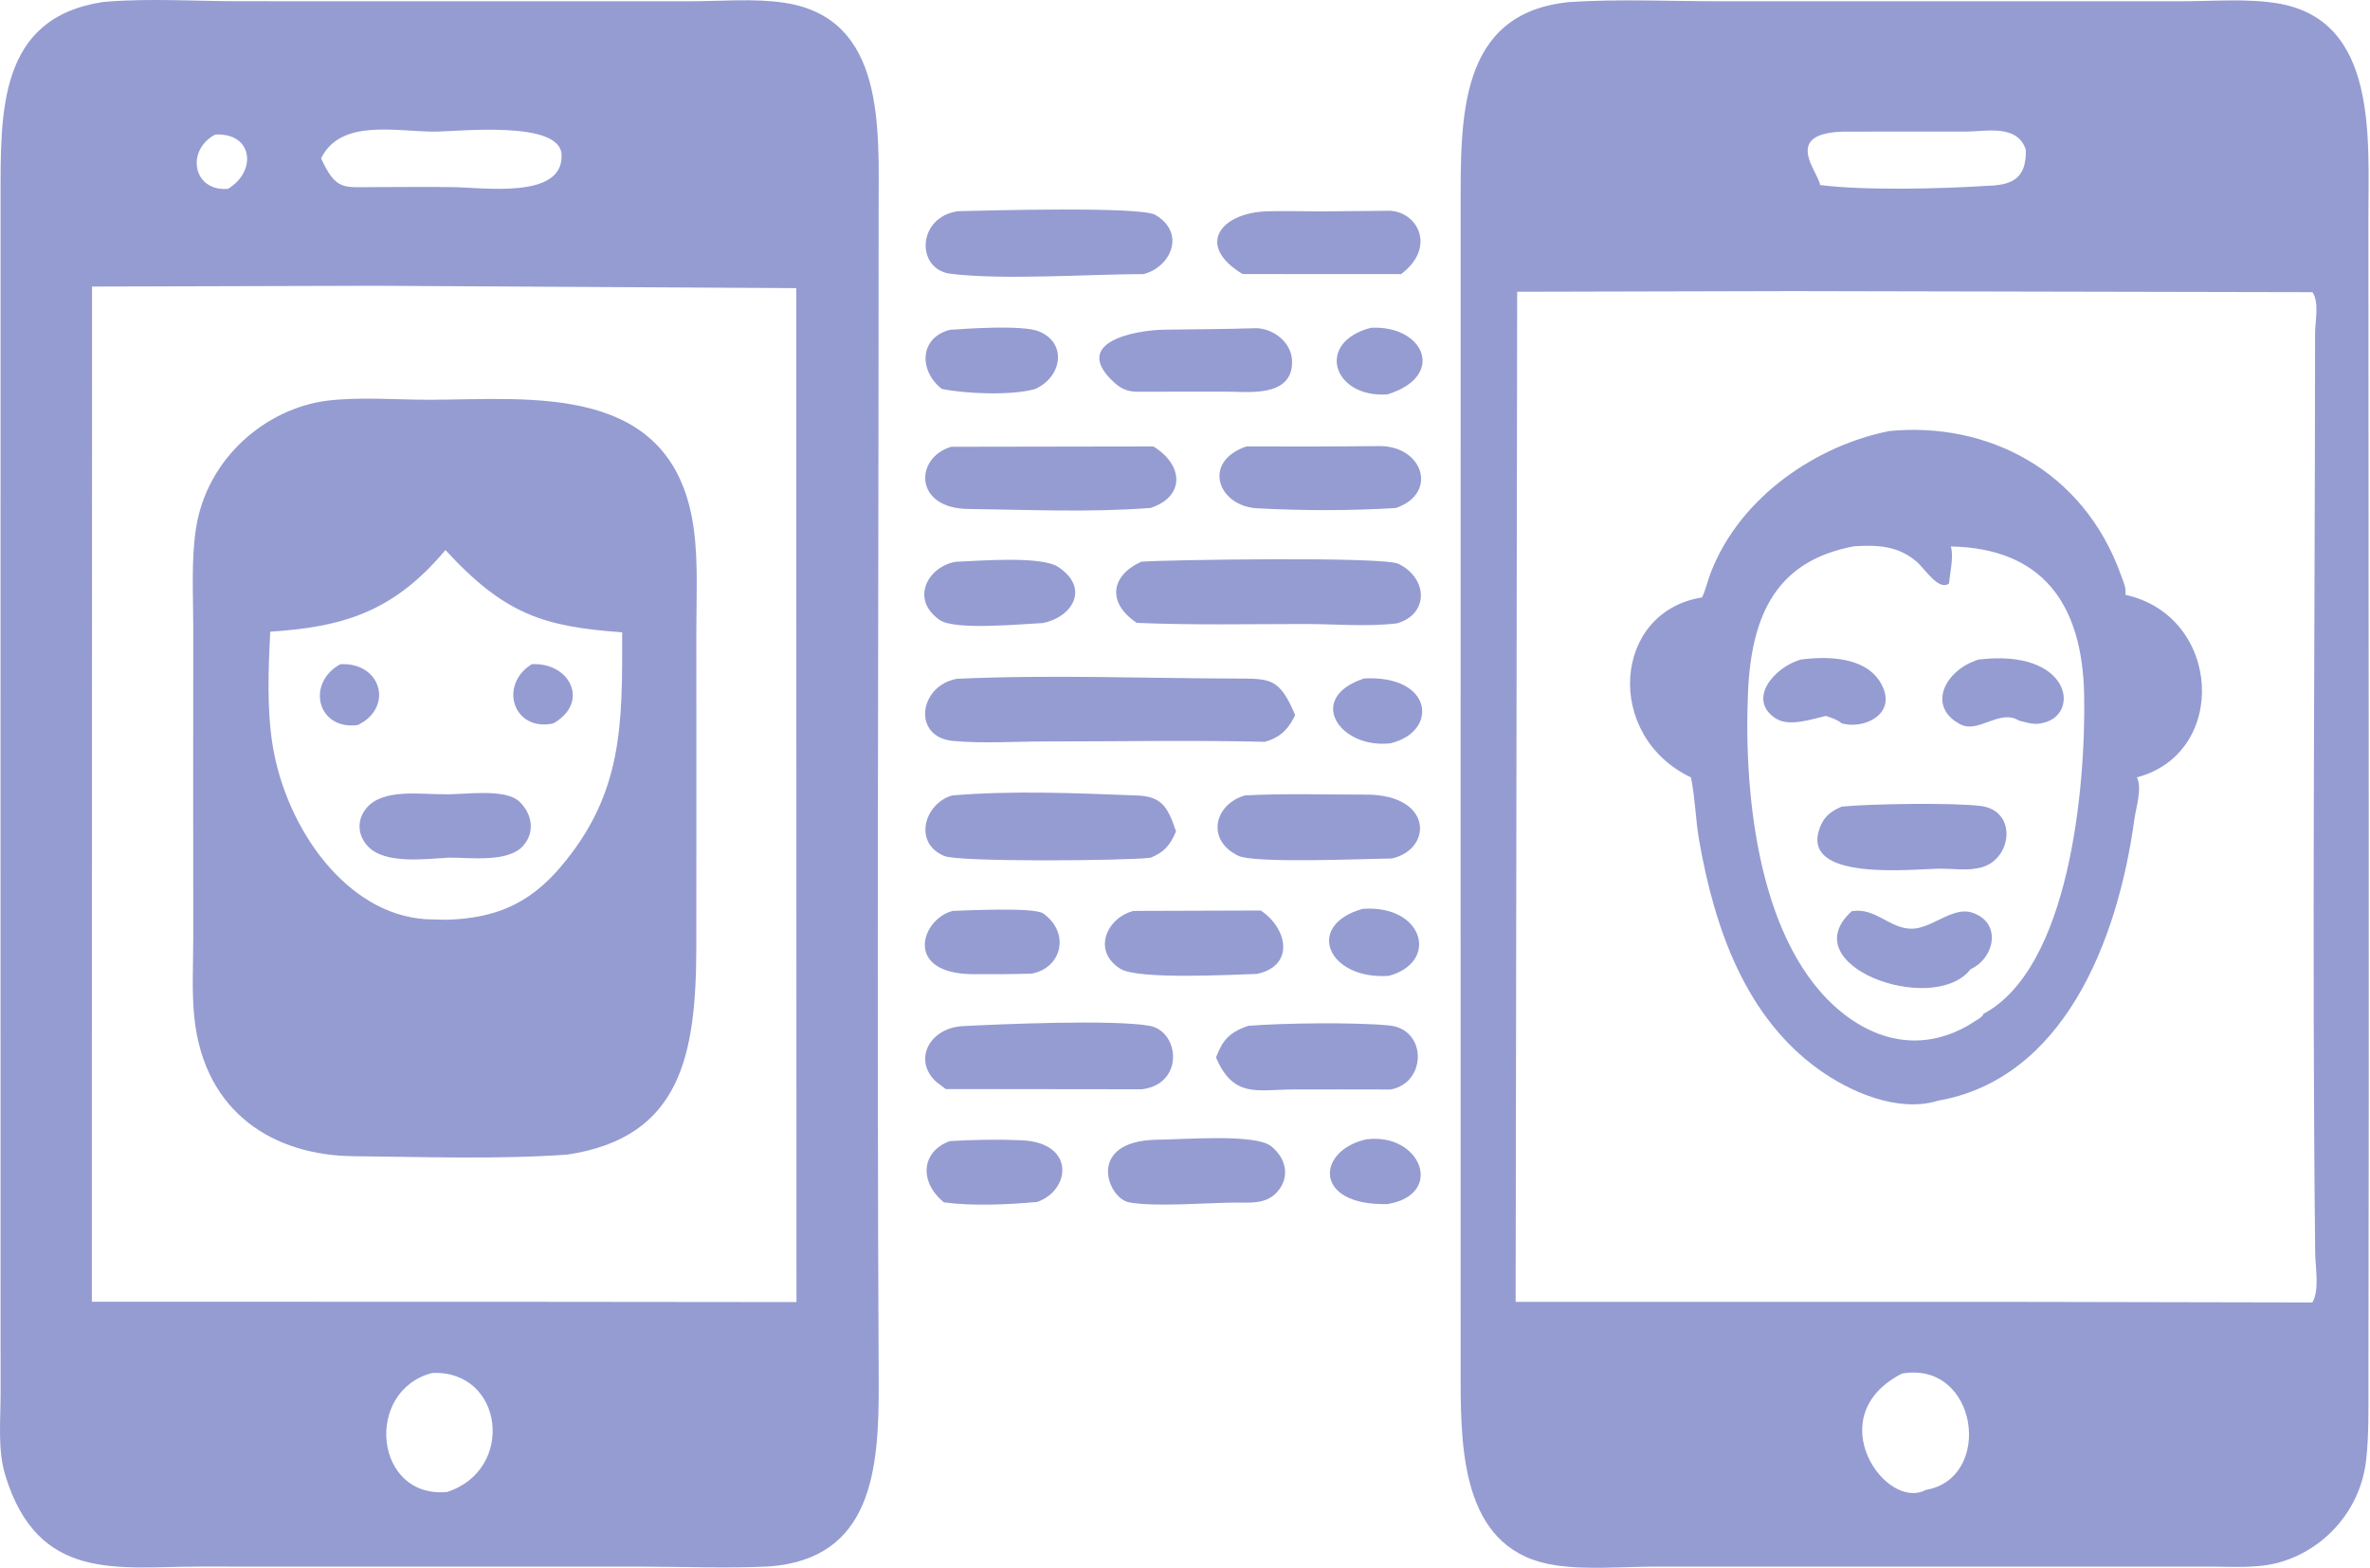 <svg width="517" height="342" viewBox="0 0 517 342" fill="none" xmlns="http://www.w3.org/2000/svg">
<path d="M167.647 341.721C158.442 342.132 149.102 341.75 139.881 341.748C107.682 341.742 75.482 341.729 43.283 341.736C25.795 341.739 8.294 345.274 1.14 321.783C-0.536 316.276 0.132 309.806 0.13 304.083C0.088 217.151 0.142 130.22 0.128 43.289C0.125 24.462 -0.415 3.894 22.416 0.453L23.457 0.355C32.849 -0.389 42.676 0.268 52.107 0.268C84.918 0.268 117.73 0.272 150.541 0.278C157.214 0.279 164.5 -0.393 171.082 0.599C193.295 3.945 191.664 28.023 191.666 46.034C191.676 131.241 191.247 216.47 191.685 301.674C191.783 320.693 190.228 340.099 167.647 341.721ZM94.758 28.713C86.248 28.708 74.311 25.85 70.042 34.547C73.304 41.622 74.909 40.828 81.524 40.819C87.098 40.81 92.675 40.736 98.248 40.819C104.943 40.791 122.924 43.707 122.506 33.744C122.188 26.172 100.124 28.695 94.758 28.713ZM46.939 29.357C40.446 32.813 42.11 41.852 49.733 41.194C56.128 37.346 55.165 28.88 46.939 29.357ZM82.065 62.339L20.08 62.509L20.04 283.963L112.41 283.978L173.746 284.038L173.7 62.85L82.065 62.339ZM94.246 299.506C79.381 303.421 81.631 326.929 97.526 325.467C112.53 320.617 109.866 298.779 94.246 299.506Z" fill="#949CD2"/>
<path d="M492.098 341.666C488.755 341.943 485.294 341.741 481.939 341.742C441.62 341.76 401.301 341.766 360.982 341.75C353.968 341.748 346.361 342.47 339.447 341.47C319.415 338.575 318.626 317.719 318.627 300.85C318.632 215.738 318.605 130.626 318.63 45.514C318.635 25.796 318.068 2.937 342.167 0.466L342.297 0.449C353.179 -0.257 364.333 0.279 375.25 0.276C408.794 0.268 442.338 0.272 475.882 0.278C482.647 0.279 490.02 -0.363 496.705 0.711C518.76 4.253 516.646 30.01 516.65 47.791C516.666 132.533 516.819 217.28 516.661 302.022C516.651 307.486 516.769 313.079 516.156 318.509C514.655 331.786 503.58 341.067 492.098 341.666ZM401.819 28.72C388.712 29.225 396.736 37.579 397.034 40.358C406.54 41.601 423.715 41.187 433.379 40.539C438.413 40.391 442.121 39.375 441.914 32.642C440.091 26.981 432.959 28.712 428.892 28.704C419.867 28.688 410.843 28.703 401.819 28.72ZM391.062 63.502L330.96 63.647L330.626 283.985L443.741 283.999L504.427 284.122C506.038 281.424 505.078 276.434 505.044 273.331C504.311 206.501 504.997 139.578 505.019 72.74C505.02 70.149 505.982 65.932 504.448 63.735L391.062 63.502ZM414.902 299.632C396.742 308.944 411.36 329.705 420.069 325.025C434.978 322.518 431.531 296.764 414.902 299.632Z" fill="#949CD2"/>
<path d="M249.482 59.79C237.43 59.818 218.962 61.133 207.392 59.726C199.73 58.794 199.985 47.278 209.049 46.067C214.349 45.953 248.787 44.954 252.05 46.887C258.7 50.828 255.492 58.2 249.482 59.79Z" fill="#949CD2"/>
<path d="M271.051 59.773C260.578 53.401 266.472 46.3 276.598 46.092C280.433 46.013 284.276 46.077 288.111 46.117L303.27 45.976C309.415 46.354 313.266 54.067 305.634 59.794L287.404 59.796L271.051 59.773Z" fill="#949CD2"/>
<path d="M247.896 85.449C246.019 85.414 244.578 84.819 243.131 83.507C233.375 74.657 247.597 72.009 254.017 71.918C260.618 71.824 267.206 71.81 273.806 71.599C277.324 71.504 281.744 74.377 281.857 78.752C282.069 86.886 271.936 85.421 267.427 85.43C260.916 85.444 254.406 85.447 247.896 85.449Z" fill="#949CD2"/>
<path d="M302.672 86.03C290.787 86.88 286.818 74.683 299.063 71.501C310.693 70.904 315.546 82.032 302.672 86.03Z" fill="#949CD2"/>
<path d="M205.448 84.832C200.494 80.984 200.449 73.718 207.189 71.955C211.032 71.665 223.025 70.862 226.567 72.268C232.866 74.769 231.718 82.222 225.804 84.864C220.611 86.338 210.507 85.894 205.448 84.832Z" fill="#949CD2"/>
<path d="M123.72 251.87C108.279 252.948 92.592 252.359 77.105 252.216C60.026 252.057 44.665 243.027 42.406 222.083C41.797 216.425 42.166 210.326 42.16 204.616C42.133 182.049 42.139 159.481 42.16 136.914C42.166 129.851 41.681 122.285 42.748 115.321C45.108 99.925 57.978 89.149 71.311 87.413C78.495 86.537 86.412 87.21 93.677 87.206C115.729 87.195 147.157 83.084 151.383 115.685C152.322 122.928 151.893 130.668 151.901 137.987C151.924 160.821 151.919 183.655 151.896 206.49C151.871 230.289 148.488 248.172 123.72 251.87ZM97.168 119.983C85.794 133.601 74.618 136.78 58.944 137.798C58.55 145.88 58.177 154.715 59.49 162.694C62.462 180.736 75.57 199.43 92.893 200.52L97.299 200.642C107.494 200.339 115.097 197.579 122.268 189.15C135.94 173.079 135.753 158.108 135.729 137.933C118.698 136.721 110.122 134.086 97.168 119.983Z" fill="#949CD2"/>
<path d="M371.291 130.327C372.118 128.587 372.492 126.732 373.184 124.938C379.681 108.108 396.634 97.08 412.146 94.031C433.263 91.972 454.459 102.337 462.723 125.58C463.248 127.056 463.832 128.165 463.654 129.762C484.689 134.385 486.206 164.322 466.141 169.574C467.355 171.873 465.95 176.18 465.609 178.67C461.887 205.877 449.889 235.398 422.701 240.119L422.339 240.235C413.87 242.614 403.636 238.276 396.62 233.202C380.955 221.87 374.071 202.951 370.651 183.266C369.882 178.838 369.792 174.267 368.932 169.873L368.874 169.588C349.857 160.499 351.767 133.419 371.291 130.327ZM404.553 119.152C387.912 122.197 382.061 133.553 381.313 151.054C380.32 174.27 383.846 206.497 401.869 220.919C410.973 228.204 421.35 229.052 430.896 222.723C431.396 222.392 432.267 221.952 432.574 221.388L432.652 221.181C451.443 211.177 454.987 171.883 454.65 151.794C454.307 131.386 445.284 119.593 425.547 119.203C426.26 121.28 425.352 125.035 425.17 127.269C422.943 129.028 419.785 123.951 418.116 122.528C413.994 119.014 409.541 118.865 404.553 119.152Z" fill="#949CD2"/>
<path d="M251.02 110.798C237.843 111.828 224.391 111.192 211.163 111.023C199.32 110.872 199.495 99.845 207.495 97.461L251.592 97.388C258.265 101.459 258.477 108.325 251.02 110.798Z" fill="#949CD2"/>
<path d="M304.487 110.821C294.508 111.428 284.212 111.423 274.211 110.874C265.675 110.406 262.153 100.736 271.861 97.392C281.514 97.401 291.166 97.429 300.818 97.311C310.406 97.195 313.852 107.602 304.487 110.821Z" fill="#949CD2"/>
<path d="M227.466 135.908C222.736 136.142 208.34 137.536 205.033 135.269C198.499 130.791 202.343 123.643 208.443 122.554C213.14 122.38 227.112 121.184 230.856 123.682C237.906 128.385 233.784 134.719 227.466 135.908Z" fill="#949CD2"/>
<path d="M247.965 135.869C241.39 131.441 242.333 125.514 249.009 122.512C254.536 122.14 301.8 121.346 305.107 123.008C311.611 126.276 311.644 134.04 304.718 135.982C298.259 136.761 291.237 136.121 284.705 136.122C272.474 136.124 260.188 136.399 247.965 135.869Z" fill="#949CD2"/>
<path d="M398.293 156.165C395.15 156.892 390.29 158.616 387.354 156.715C381.082 152.654 386.909 145.585 392.811 143.885C398.311 143.145 407.023 143.116 410.362 149.145C414.055 155.813 406.499 159.211 401.752 157.775C400.703 156.936 399.51 156.584 398.293 156.165Z" fill="#949CD2"/>
<path d="M440.441 157.199C436.219 154.541 431.607 160.089 427.637 158.006C420.229 154.118 424.284 146.154 431.578 143.885C451.548 141.437 453.886 155.573 445.951 157.627L445.555 157.721C443.788 158.187 442.17 157.637 440.441 157.199Z" fill="#949CD2"/>
<path d="M78.039 158.162C69.221 159.344 66.703 149.002 74.242 144.898C83.176 144.4 85.969 154.341 78.039 158.162Z" fill="#949CD2"/>
<path d="M120.695 157.807C112.032 159.69 108.663 149.481 116 144.888C124.417 144.456 128.708 153.268 120.695 157.807Z" fill="#949CD2"/>
<path d="M275.941 161.816C260.042 161.444 244.083 161.745 228.177 161.741C221.508 161.738 214.544 162.229 207.925 161.633C198.929 160.822 200.402 149.569 208.746 148.077C229.047 147.147 249.498 147.971 269.83 148.022C277.148 148.041 279.115 147.906 282.53 155.982L282.19 156.669C280.669 159.565 278.82 161 275.941 161.816Z" fill="#949CD2"/>
<path d="M303.3 162.151C292.168 163.389 284.757 152.231 297.551 148.004C312.678 147.174 313.885 159.635 303.3 162.151Z" fill="#949CD2"/>
<path d="M97.972 187.084C93.02 187.338 84.034 188.629 80.276 184.64C77.927 182.147 77.783 178.755 80.055 176.145C83.664 171.998 91.81 173.299 96.614 173.256C101.021 173.44 110.103 171.806 113.327 174.89C116.049 177.493 116.789 181.462 114.152 184.475C110.853 188.242 102.403 187.051 97.972 187.084Z" fill="#949CD2"/>
<path d="M251.005 187.11C245.405 187.783 209.228 188.07 206.018 186.739C199.068 183.859 201.713 175.242 207.698 173.522C220.829 172.419 234.599 173.014 247.81 173.518C253.174 173.723 254.612 175.561 256.542 181.354C255.238 184.462 253.878 185.913 251.005 187.11Z" fill="#949CD2"/>
<path d="M303.576 187.281C298.668 187.298 273.714 188.416 270.129 186.68C262.936 183.198 264.982 175.339 271.633 173.51C280.343 173.054 289.15 173.352 297.877 173.336C312.798 173.308 312.459 185.368 303.576 187.281Z" fill="#949CD2"/>
<path d="M431.132 189.441C428.822 189.896 425.775 189.48 423.372 189.489C417.522 189.512 391.803 192.589 397.188 180.071C398.145 177.847 399.777 176.792 401.767 175.962C407.63 175.344 426.222 175.056 432.135 175.828C440.495 176.918 438.848 188.475 431.132 189.441Z" fill="#949CD2"/>
<path d="M302.936 212.881C289.636 213.771 284.541 201.841 297.255 198.26C310.554 197.294 314.049 209.875 302.936 212.881Z" fill="#949CD2"/>
<path d="M225.092 212.38C220.83 212.53 216.564 212.531 212.3 212.51C196.873 212.434 201.053 200.282 207.909 198.697C210.643 198.639 225.605 197.832 227.602 199.283C233.582 203.629 231.521 211.182 225.092 212.38Z" fill="#949CD2"/>
<path d="M274.179 212.457C268.601 212.61 248.225 213.756 244.366 211.315C238.071 207.333 241.604 200.044 247.324 198.707L275.021 198.62C280.866 202.496 282.53 210.684 274.179 212.457Z" fill="#949CD2"/>
<path d="M429.789 211.466L429.63 211.726C421.168 221.599 390.882 210.52 403.964 198.763C409.215 197.936 412.163 202.614 417.047 202.593C421.349 202.574 425.944 197.77 430.06 199.039C436.789 201.116 435.213 209.012 429.789 211.466Z" fill="#949CD2"/>
<path d="M206.313 237.565L204.196 235.961C199.166 231.289 202.647 224.399 209.785 223.854C218.09 223.418 242.745 222.358 250.737 223.77C257.359 224.941 258.402 236.489 249.1 237.615L206.313 237.565Z" fill="#949CD2"/>
<path d="M265.262 230.658L266.004 228.955C267.428 225.912 269.471 224.753 272.282 223.781C279.784 223.169 295.444 222.971 303.019 223.694C311.391 224.493 311.255 236.273 303.323 237.666C296.163 237.656 289.002 237.628 281.841 237.662C274.36 237.698 269.048 239.605 265.262 230.658Z" fill="#949CD2"/>
<path d="M269.57 262.333C263.438 262.362 252.079 263.334 246.32 262.29C241.552 261.427 236.82 248.946 252.275 248.622C257.445 248.621 273.72 247.235 277.248 250.006C280.486 252.549 281.551 256.686 278.633 259.986C276.207 262.729 272.737 262.327 269.57 262.333Z" fill="#949CD2"/>
<path d="M302.679 262.659C286.312 263.053 287.203 250.941 298.041 248.54C309.962 247.005 315.26 260.567 302.679 262.659Z" fill="#949CD2"/>
<path d="M205.917 262.283C200.556 257.947 200.819 251.263 207.205 248.918C212.421 248.632 217.611 248.515 222.832 248.74C234.704 249.253 233.519 259.701 226.229 262.203C219.888 262.77 212.211 263.135 205.917 262.283Z" fill="#949CD2"/>
</svg>
